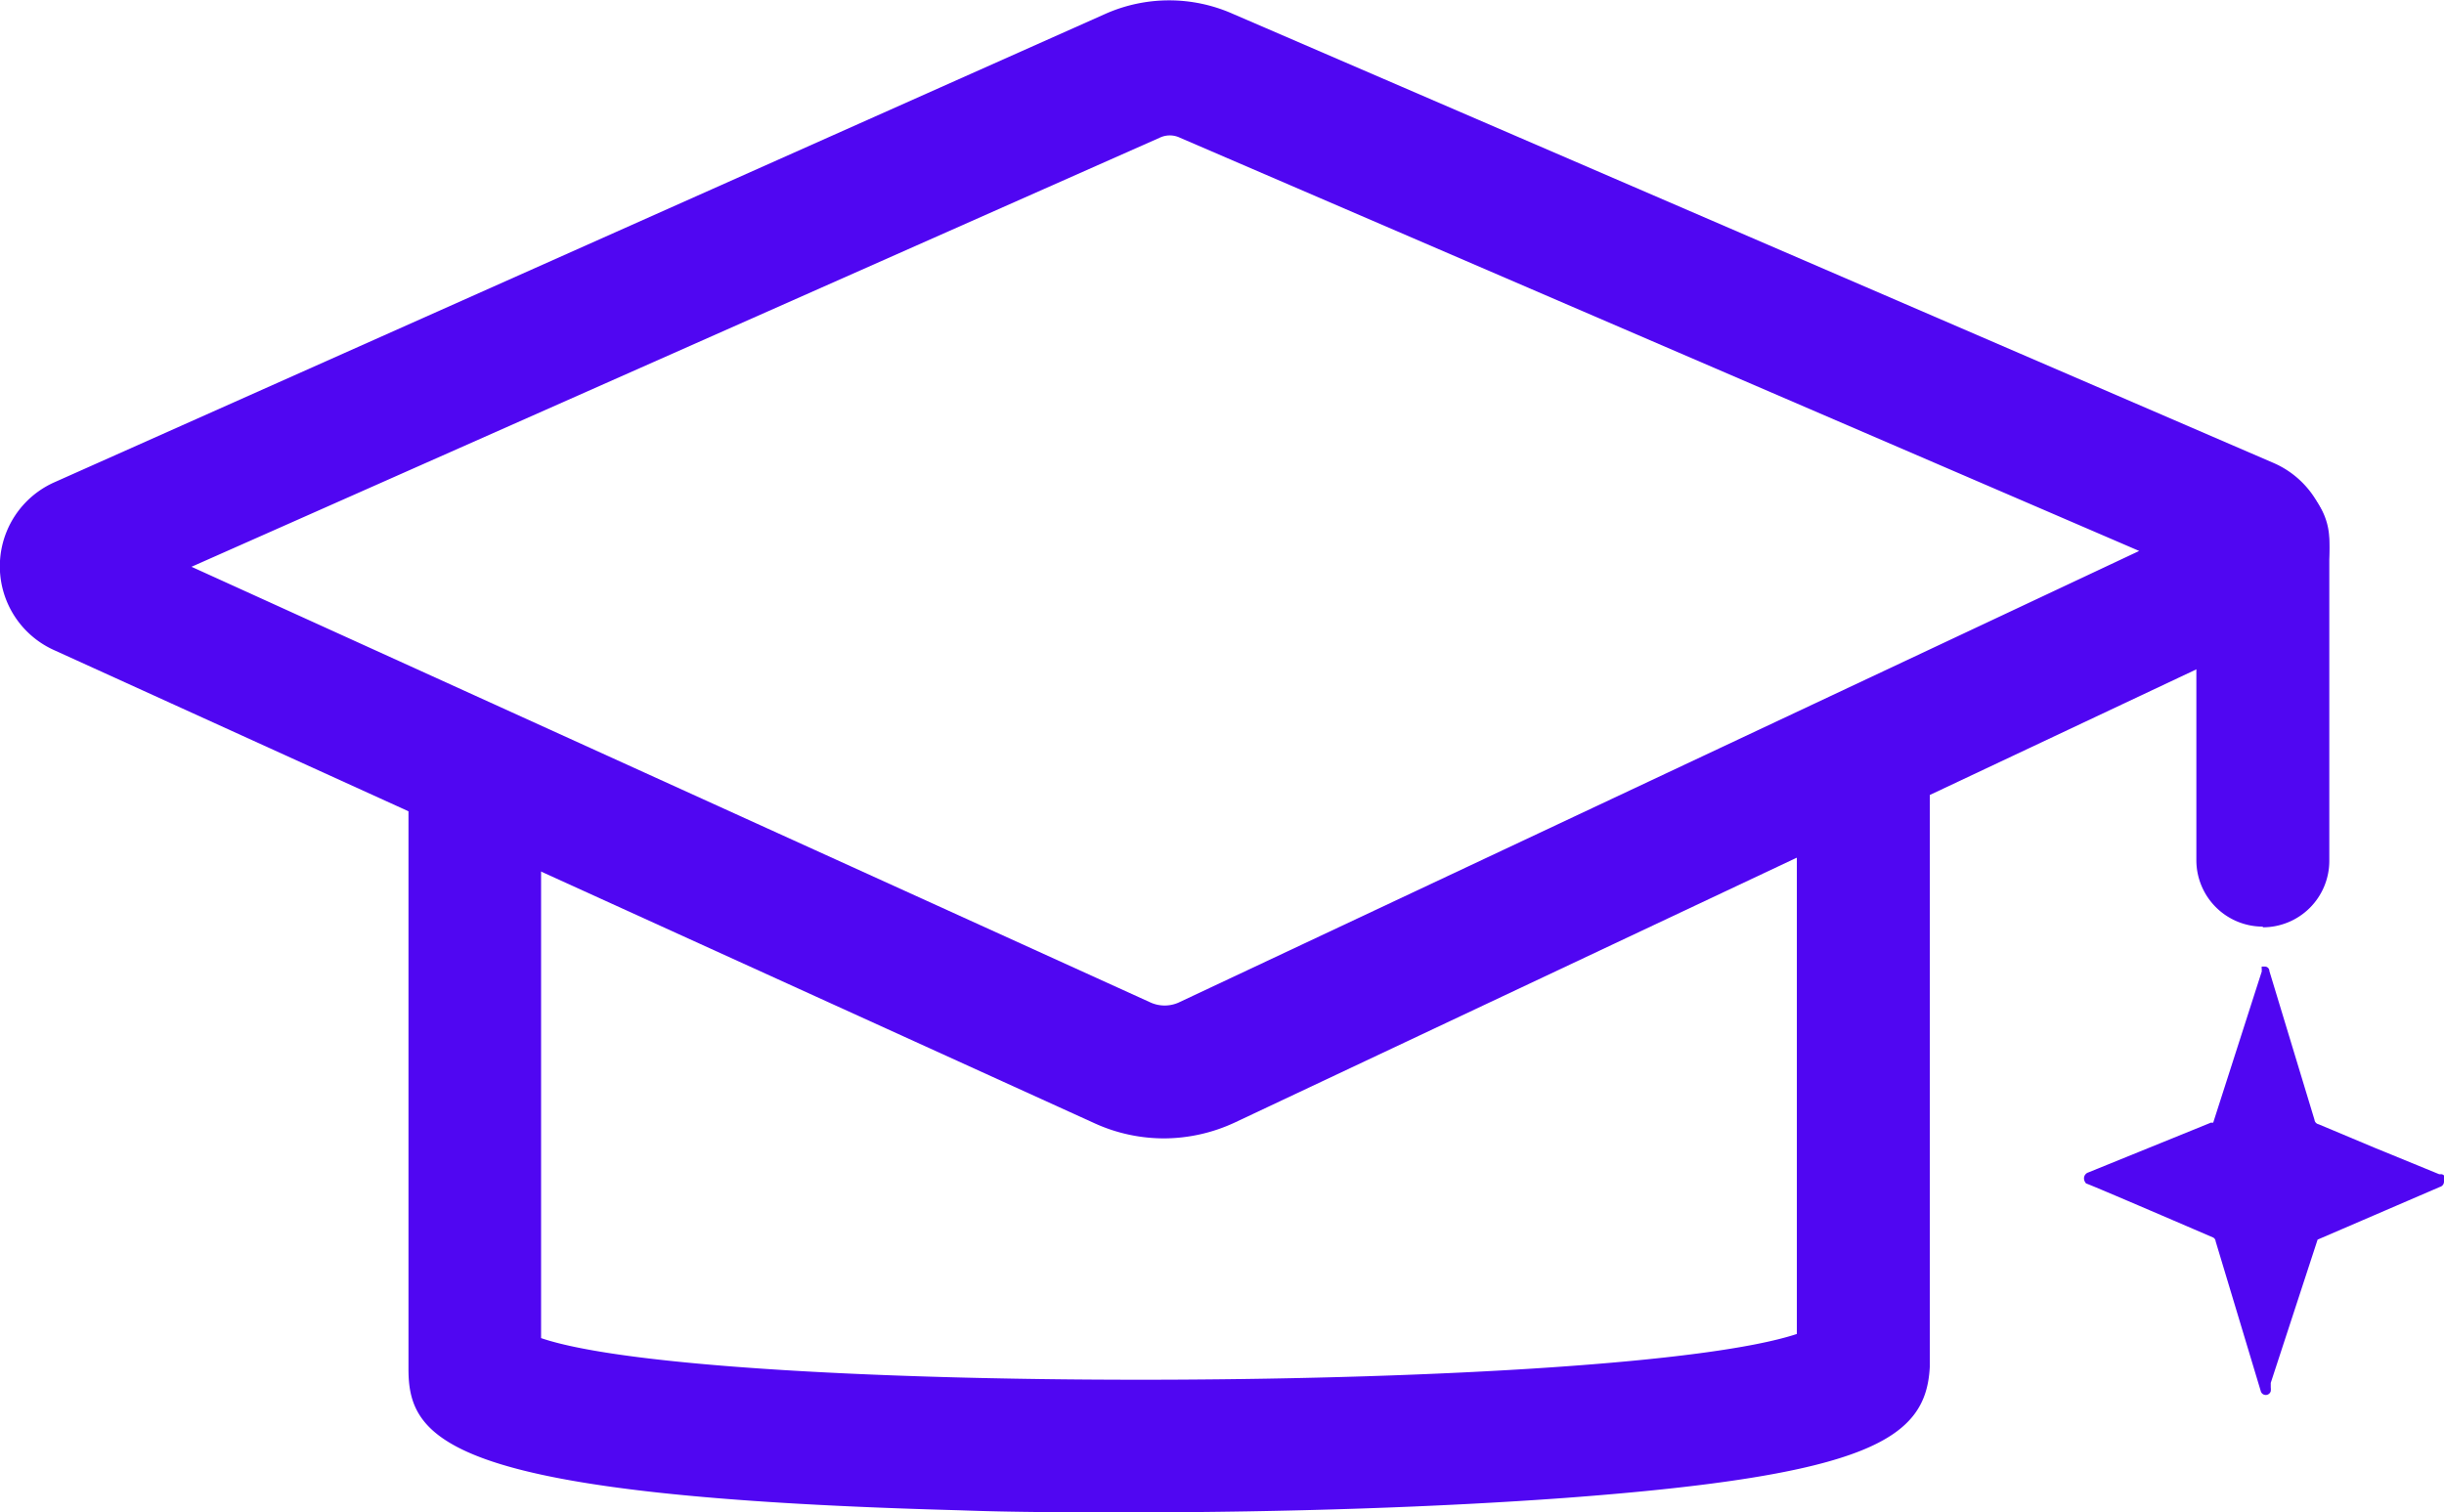 <svg xmlns="http://www.w3.org/2000/svg" viewBox="0 0 70.96 43.92"><defs><style>.cls-1{fill:#5006f2;}</style></defs><g id="Capa_2" data-name="Capa 2"><g id="Capa_2-2" data-name="Capa 2"><path class="cls-1" d="M32.86,43.92c-1.7,0-3.4,0-5-.06-14.82-.4-16-2-16-4.1V23.48a1.93,1.93,0,1,1,3.85,0V38.86c4.92,1.68,31.32,1.58,36.46-.12V23.06a1.93,1.93,0,0,1,3.86,0V39.7c-.11,2.08-1.72,3.14-10.57,3.8-3.69.27-8.14.42-12.56.42"/><path class="cls-1" d="M65.7,26.91A1.93,1.93,0,0,1,63.77,25V15.7a1.93,1.93,0,1,1,3.86,0V25a1.93,1.93,0,0,1-1.93,1.93"/><path class="cls-1" d="M33.8,33.06a4.86,4.86,0,0,1-2-.43L1.57,18.88a2.67,2.67,0,0,1,0-4.87L32.1.4a4.56,4.56,0,0,1,3.69,0L66,13.44a2.69,2.69,0,0,1,.08,4.91L35.85,32.6a4.9,4.9,0,0,1-2.05.46M5.56,16.46,33.42,29.12a1,1,0,0,0,.79,0L62.11,16l-27.85-12a.68.68,0,0,0-.59,0Zm-2.4,1.07h0M64.47,17h0ZM2.37,15.77h0Z"/><path class="cls-1" d="M71,34.27a.13.13,0,0,0,0-.06.14.14,0,0,0-.11-.11l-.07,0-1.88-.77-1.62-.68a.15.15,0,0,1-.12-.13L65.89,28.2a.13.13,0,0,0-.13-.13s-.07,0-.09,0a.13.13,0,0,0,0,.07.25.25,0,0,0,0,.07l-.19.59-1.22,3.8a.09.09,0,0,1-.06,0l-3.57,1.45a.18.18,0,0,0-.12.2.23.23,0,0,0,.06.12h0c.05,0,3.69,1.57,3.69,1.57a.14.14,0,0,1,.07.11l1.31,4.35a.15.15,0,0,0,.29,0v0a.52.52,0,0,0,0-.11l0-.13L67.29,36l3.55-1.53a.16.16,0,0,0,.12-.16"/></g></g></svg>